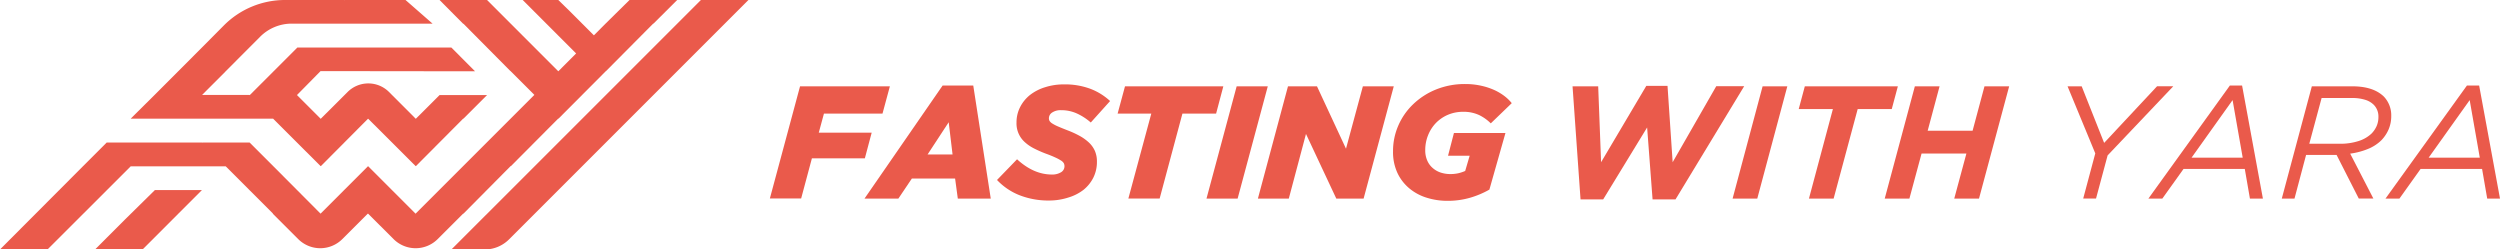 <svg xmlns="http://www.w3.org/2000/svg" viewBox="0 0 647.31 64.59"><defs><style>.cls-1{fill:#ea5a4b;}</style></defs><g id="Layer_2" data-name="Layer 2"><g id="Layer_1-2" data-name="Layer 1"><path class="cls-1" d="M207.15,22.35h23.26l-1.91,7.06H213.34L212,34.35h13.7L223.93,41H210.22l-2.78,10.38h-8.1Z"/><path class="cls-1" d="M244.07,22.14H252l4.53,29.28H248l-.7-5.19H236.1l-3.49,5.19h-8.77ZM246.64,40l-1-8.35L240.17,40Z"/><path class="cls-1" d="M271.65,51.92a20.52,20.52,0,0,1-7.71-1.39,16.16,16.16,0,0,1-5.79-3.93l5.19-5.36q4.28,3.94,9,3.95a4.33,4.33,0,0,0,2.37-.58,1.79,1.79,0,0,0,.91-1.58,1.68,1.68,0,0,0-.18-.77,2.14,2.14,0,0,0-.73-.7,11.16,11.16,0,0,0-1.48-.79c-.62-.29-1.44-.63-2.47-1a30.07,30.07,0,0,1-3.13-1.39,10.48,10.48,0,0,1-2.37-1.66,6.47,6.47,0,0,1-2.06-5,8.65,8.65,0,0,1,.94-4,9.48,9.48,0,0,1,2.57-3.14,12.18,12.18,0,0,1,3.91-2,15.86,15.86,0,0,1,4.92-.73A18.73,18.73,0,0,1,282.34,23a15.72,15.72,0,0,1,5.09,3.16l-5,5.56a14.8,14.8,0,0,0-3.56-2.32,9.74,9.74,0,0,0-4.13-.87,3.9,3.9,0,0,0-2.3.6,1.75,1.75,0,0,0-.85,1.47,1.34,1.34,0,0,0,.2.77,2.39,2.39,0,0,0,.73.64,9.78,9.78,0,0,0,1.47.75c.64.28,1.46.61,2.46,1a24.57,24.57,0,0,1,3,1.37,11.79,11.79,0,0,1,2.39,1.68A6.73,6.73,0,0,1,283.46,39a6.84,6.84,0,0,1,.56,2.87,9.09,9.09,0,0,1-.91,4.09,9.54,9.54,0,0,1-2.55,3.18,12,12,0,0,1-3.93,2A16.16,16.16,0,0,1,271.65,51.92Z"/><path class="cls-1" d="M298.1,29.41h-8.72l1.91-7.06h25.46l-1.87,7.06h-8.72l-5.9,22h-8.1Z"/><path class="cls-1" d="M320.2,22.35h8.06l-7.81,29.07h-8.06Z"/><path class="cls-1" d="M333.49,22.35H341l7.51,16.15,4.37-16.15h8l-7.81,29.07H346l-7.85-16.74L333.7,51.42h-8Z"/><path class="cls-1" d="M374.73,52a17.84,17.84,0,0,1-5.13-.75,13,13,0,0,1-4.5-2.32,11.67,11.67,0,0,1-3.2-4,12.8,12.8,0,0,1-1.21-5.77,16.42,16.42,0,0,1,1.36-6.63A16.93,16.93,0,0,1,365.89,27a18.52,18.52,0,0,1,5.91-3.82,19.76,19.76,0,0,1,7.58-1.42,18.64,18.64,0,0,1,4.05.42,17.27,17.27,0,0,1,3.41,1.1,13.62,13.62,0,0,1,2.68,1.58,10.9,10.9,0,0,1,1.91,1.85L386,31.94a11.21,11.21,0,0,0-3-2.14,9.42,9.42,0,0,0-4.14-.85,9.9,9.9,0,0,0-4,.79,9.62,9.62,0,0,0-3.11,2.15,9.77,9.77,0,0,0-2,3.16,10.24,10.24,0,0,0-.72,3.81,6.55,6.55,0,0,0,.52,2.71,5.31,5.31,0,0,0,1.41,1.93A5.91,5.91,0,0,0,373,44.67a7.91,7.91,0,0,0,2.51.4,9.48,9.48,0,0,0,2.16-.23,10.91,10.91,0,0,0,1.7-.57l1.16-3.94h-5.6l1.53-5.9h13.34l-4.16,14.66a23.08,23.08,0,0,1-4.9,2.08A20.68,20.68,0,0,1,374.73,52Z"/><path class="cls-1" d="M407.17,22.35h6.64L414.56,42l11.71-19.77h5.49L433.09,42l11.29-19.68h7.23L433.83,51.63h-5.94L426.48,33,415.1,51.63h-5.86Z"/><path class="cls-1" d="M456.38,22.35h6.4L455,51.42h-6.39Z"/><path class="cls-1" d="M474.58,28.24h-8.85l1.58-5.89H491.4l-1.58,5.89H481l-6.23,23.18h-6.39Z"/><path class="cls-1" d="M495.8,22.35h6.4l-3.08,11.5h11.63l3.08-11.5h6.39l-7.81,29.07H506l3.15-11.67H497.54l-3.15,11.67H488Z"/><path class="cls-1" d="M542.52,39.71l-7.18-17.36H539L544.81,37l13.7-14.66h4.2l-17,17.9-3,11.17h-3.32Z"/><path class="cls-1" d="M577.37,22.14h3.16l5.39,29.28h-3.36l-1.33-7.68H565.37l-5.49,7.68h-3.61Zm3.32,18.69-2.62-14.91L567.44,40.83Z"/><path class="cls-1" d="M598.59,22.35h10.47c3.63,0,6.35.88,8.18,2.66a7,7,0,0,1,1.91,5,8.76,8.76,0,0,1-.68,3.49,9.48,9.48,0,0,1-1.89,2.83,10.66,10.66,0,0,1-3.47,2.24,18.62,18.62,0,0,1-4.59,1.21l6,11.62h-3.78L605,40.12H597.1l-3,11.3h-3.29Zm7.19,14.87a15.3,15.3,0,0,0,5-.73,8.62,8.62,0,0,0,3.3-1.94,6.55,6.55,0,0,0,1.29-1.92,5.8,5.8,0,0,0,.46-2.33,4.3,4.3,0,0,0-1.21-3.17,5.35,5.35,0,0,0-2.22-1.29,11.09,11.09,0,0,0-3.47-.46h-7.81l-3.19,11.84Z"/><path class="cls-1" d="M638.75,22.14h3.16l5.4,29.28H644l-1.33-7.68H626.75l-5.48,7.68h-3.61Zm3.33,18.69-2.62-14.91L628.83,40.83Z"/><path class="cls-1" d="M70.79,30.72H33.84L40,24.61h0l0,0,6.17-6.18h0l6.1-6.11h0l0,0L58,6.55A22.34,22.34,0,0,1,73.81,0H76.9l0,0,0,0H89.2l.06.06L89.32,0H105l7,6.12-36.47,0a11.53,11.53,0,0,0-8.18,3.4l-8.84,8.86H58.4l.06.07-6.13,6.13H64.59l.07.06.06-.06L77,12.3h39.86L123,18.46l-40-.05-6.11,6.2,6.15,6.15L90,23.82a7.59,7.59,0,0,1,10.73,0l6.93,6.94,6.16-6.15h12.3L120,30.72h-.08l0,0L107.7,43h-.09L95.35,30.76l0,0h-.08l0,0L83.09,43H83L70.74,30.76Z"/><polygon class="cls-1" points="52.27 49.21 52.28 49.22 46.18 55.32 46.17 55.32 46.17 55.33 40.03 61.48 36.91 64.59 24.61 64.59 32.3 56.9 40.11 49.21 52.27 49.21"/><path class="cls-1" d="M169.21,6.11h-.08l0,0L156.91,18.41h-.08l0,.05L144.61,30.72h-.09l0,0L132.3,43h-.08l0,0L120,55.32h-.08l0,0-6.58,6.57a8.08,8.08,0,0,1-11.45,0l-6.58-6.57,0,0h-.08l0,0-6.58,6.57a8.08,8.08,0,0,1-11.45,0l-6.58-6.57.05,0H70.7L58.44,43.06l0,0H33.85l0,0L20,56.9,12.3,64.59H0L15.34,49.21h.11l-.06-.05L21.53,43h0l6.1-6.1H40l0,0,0,0H52.29l.06.06.06-.06H64.63L70.73,43l0,0,6.14,6.16h0L83,55.32l0,0,12.3-12.3,12.3,12.31,30.76-30.76-6.15-6.15,0-.05h-.08L120,6.15l0,0h-.08L113.81,0h12.3l18.45,18.46,4.61-4.62L135.34,0h9.22l3.07,3,0,0,6.14,6.15,3.06-3.07,0,0L163,0h12.34Z"/><path class="cls-1" d="M125.48,64.59h-8.6L181.48,0h12.3l-62,62A8.91,8.91,0,0,1,125.48,64.59Z"/></g></g></svg>